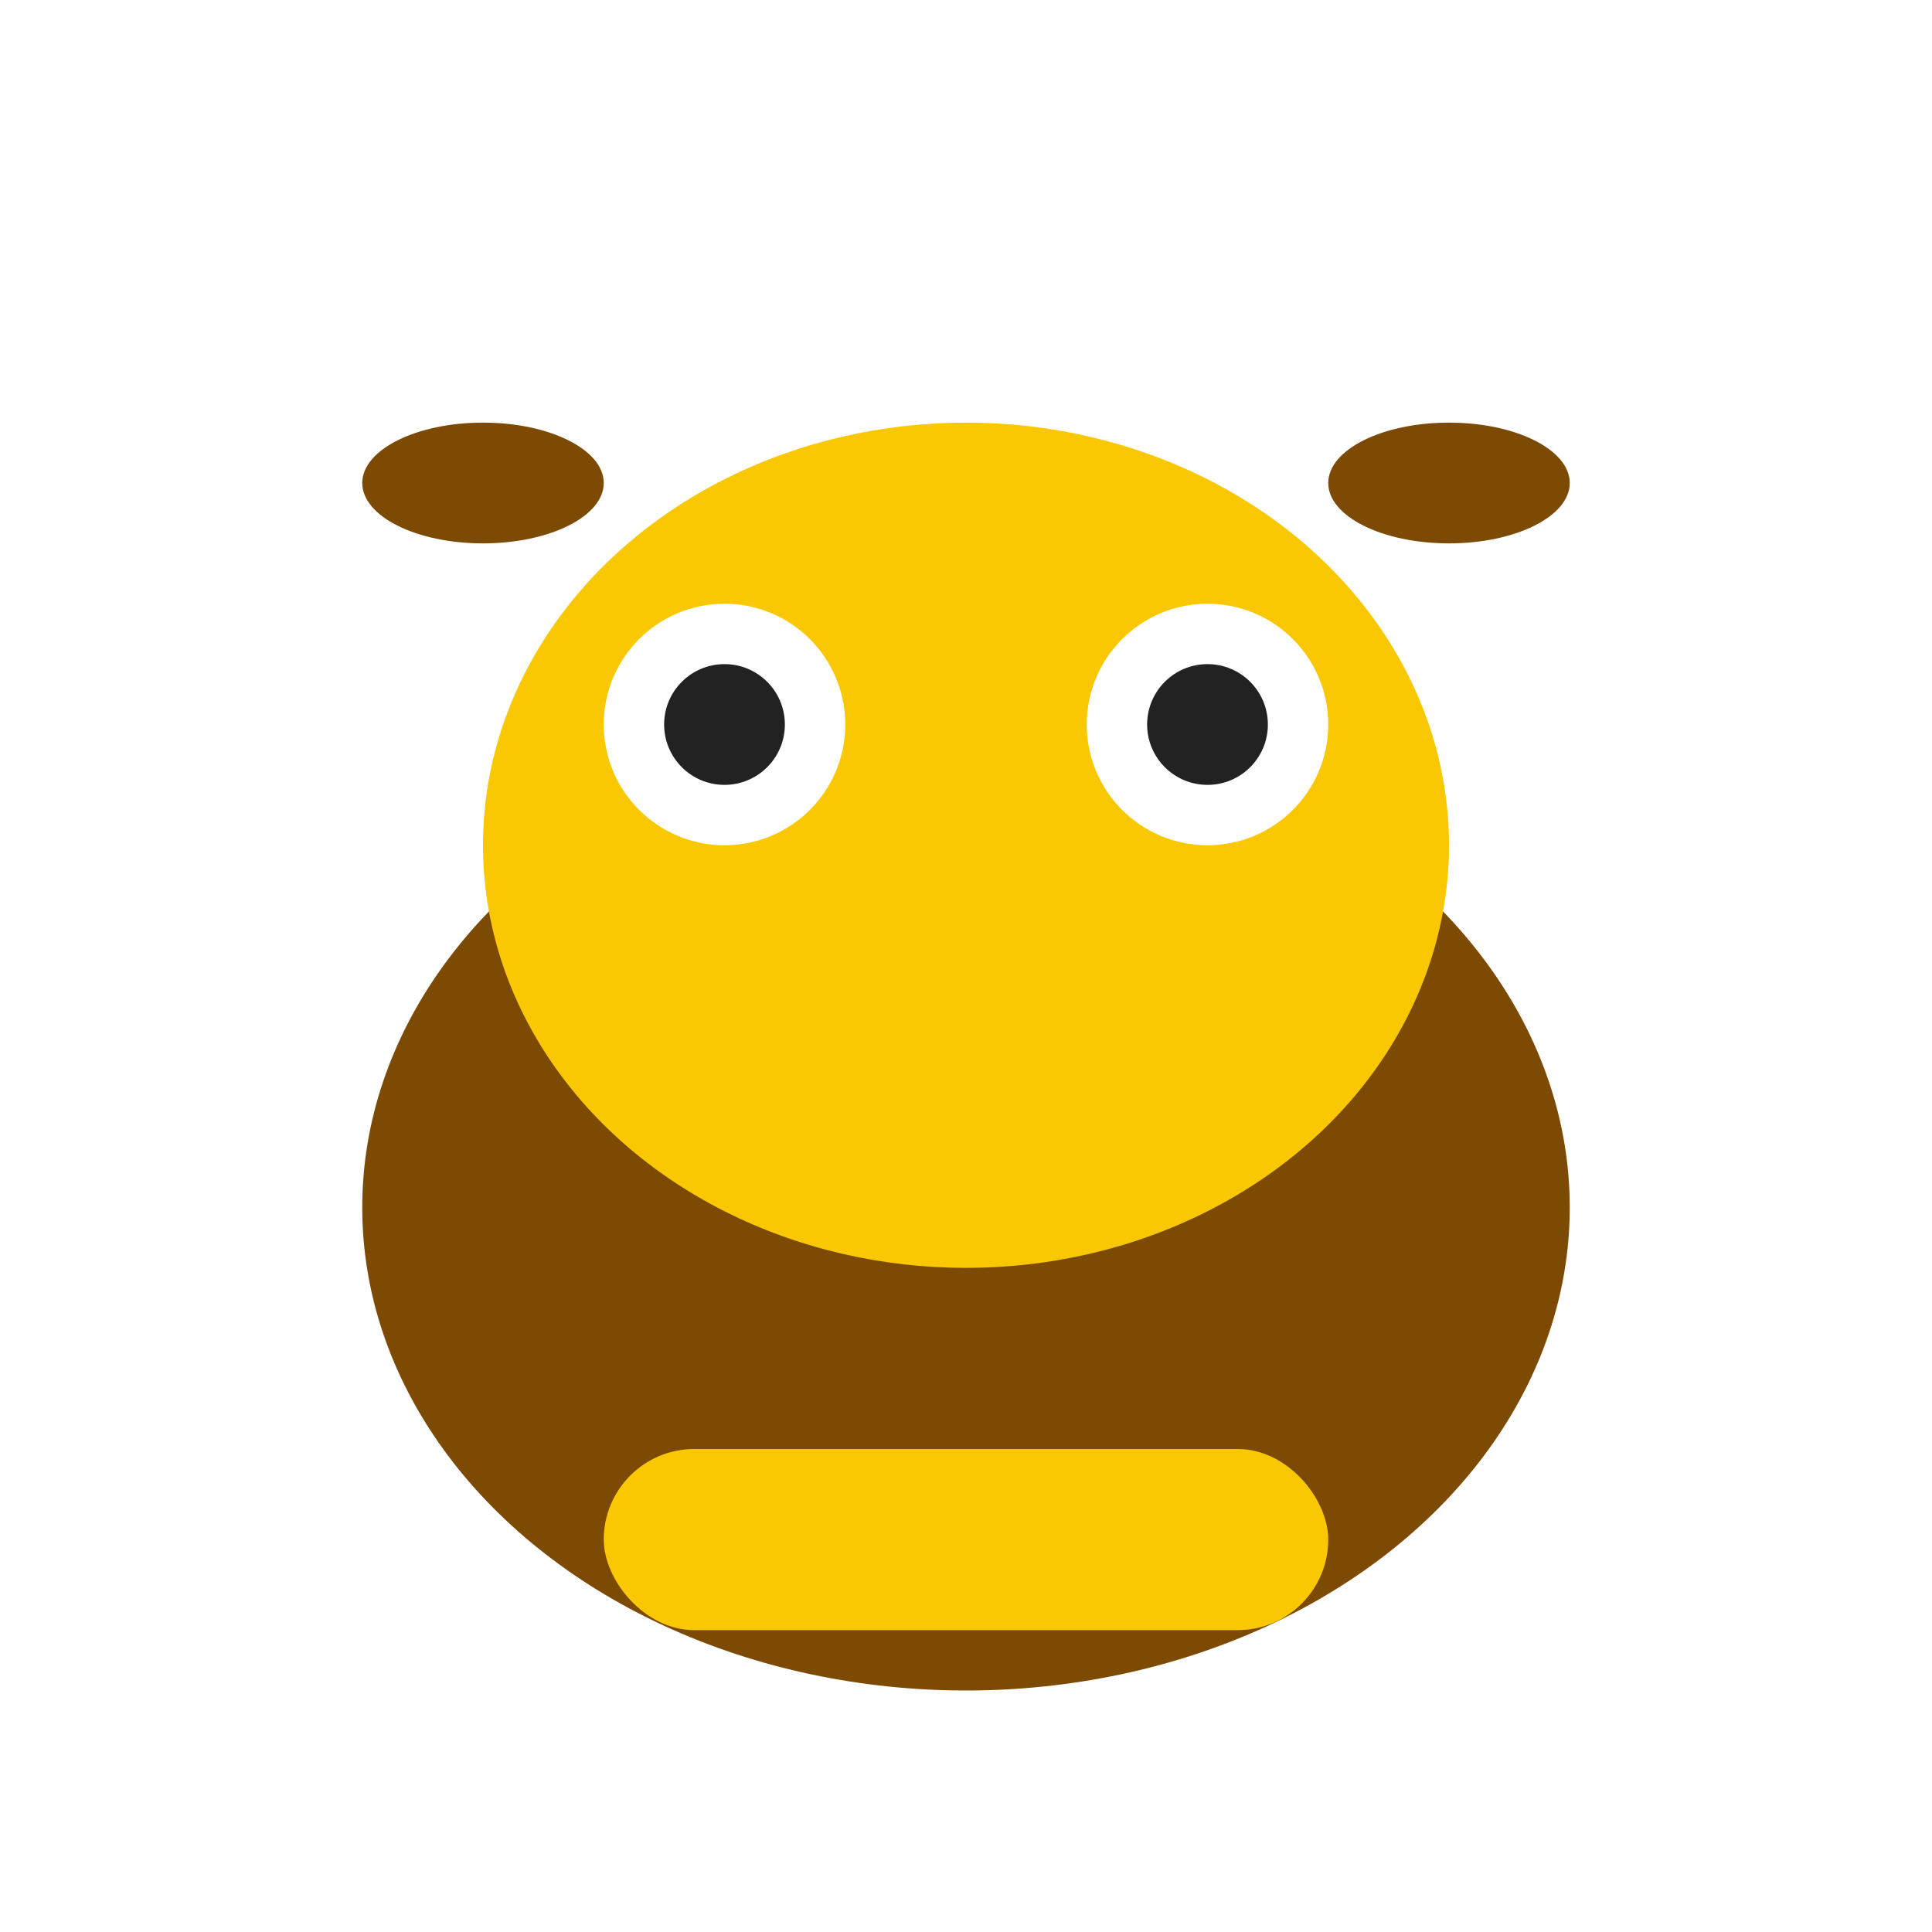 <!-- Bowser pixel art SVG - style rétro, 32x32px, libre de droits -->
<svg width="32" height="32" viewBox="0 0 32 32" fill="none" xmlns="http://www.w3.org/2000/svg">
  <rect width="32" height="32" fill="#fff"/>
  <ellipse cx="16" cy="20" rx="10" ry="8" fill="#7C4A03"/>
  <ellipse cx="16" cy="14" rx="8" ry="7" fill="#F9C802"/>
  <ellipse cx="12" cy="12" rx="2" ry="2" fill="#fff"/>
  <ellipse cx="20" cy="12" rx="2" ry="2" fill="#fff"/>
  <ellipse cx="12" cy="12" rx="1" ry="1" fill="#222"/>
  <ellipse cx="20" cy="12" rx="1" ry="1" fill="#222"/>
  <rect x="10" y="24" width="12" height="3" rx="1.5" fill="#F9C802"/>
  <ellipse cx="8" cy="8" rx="2" ry="1" fill="#7C4A03"/>
  <ellipse cx="24" cy="8" rx="2" ry="1" fill="#7C4A03"/>
</svg>
